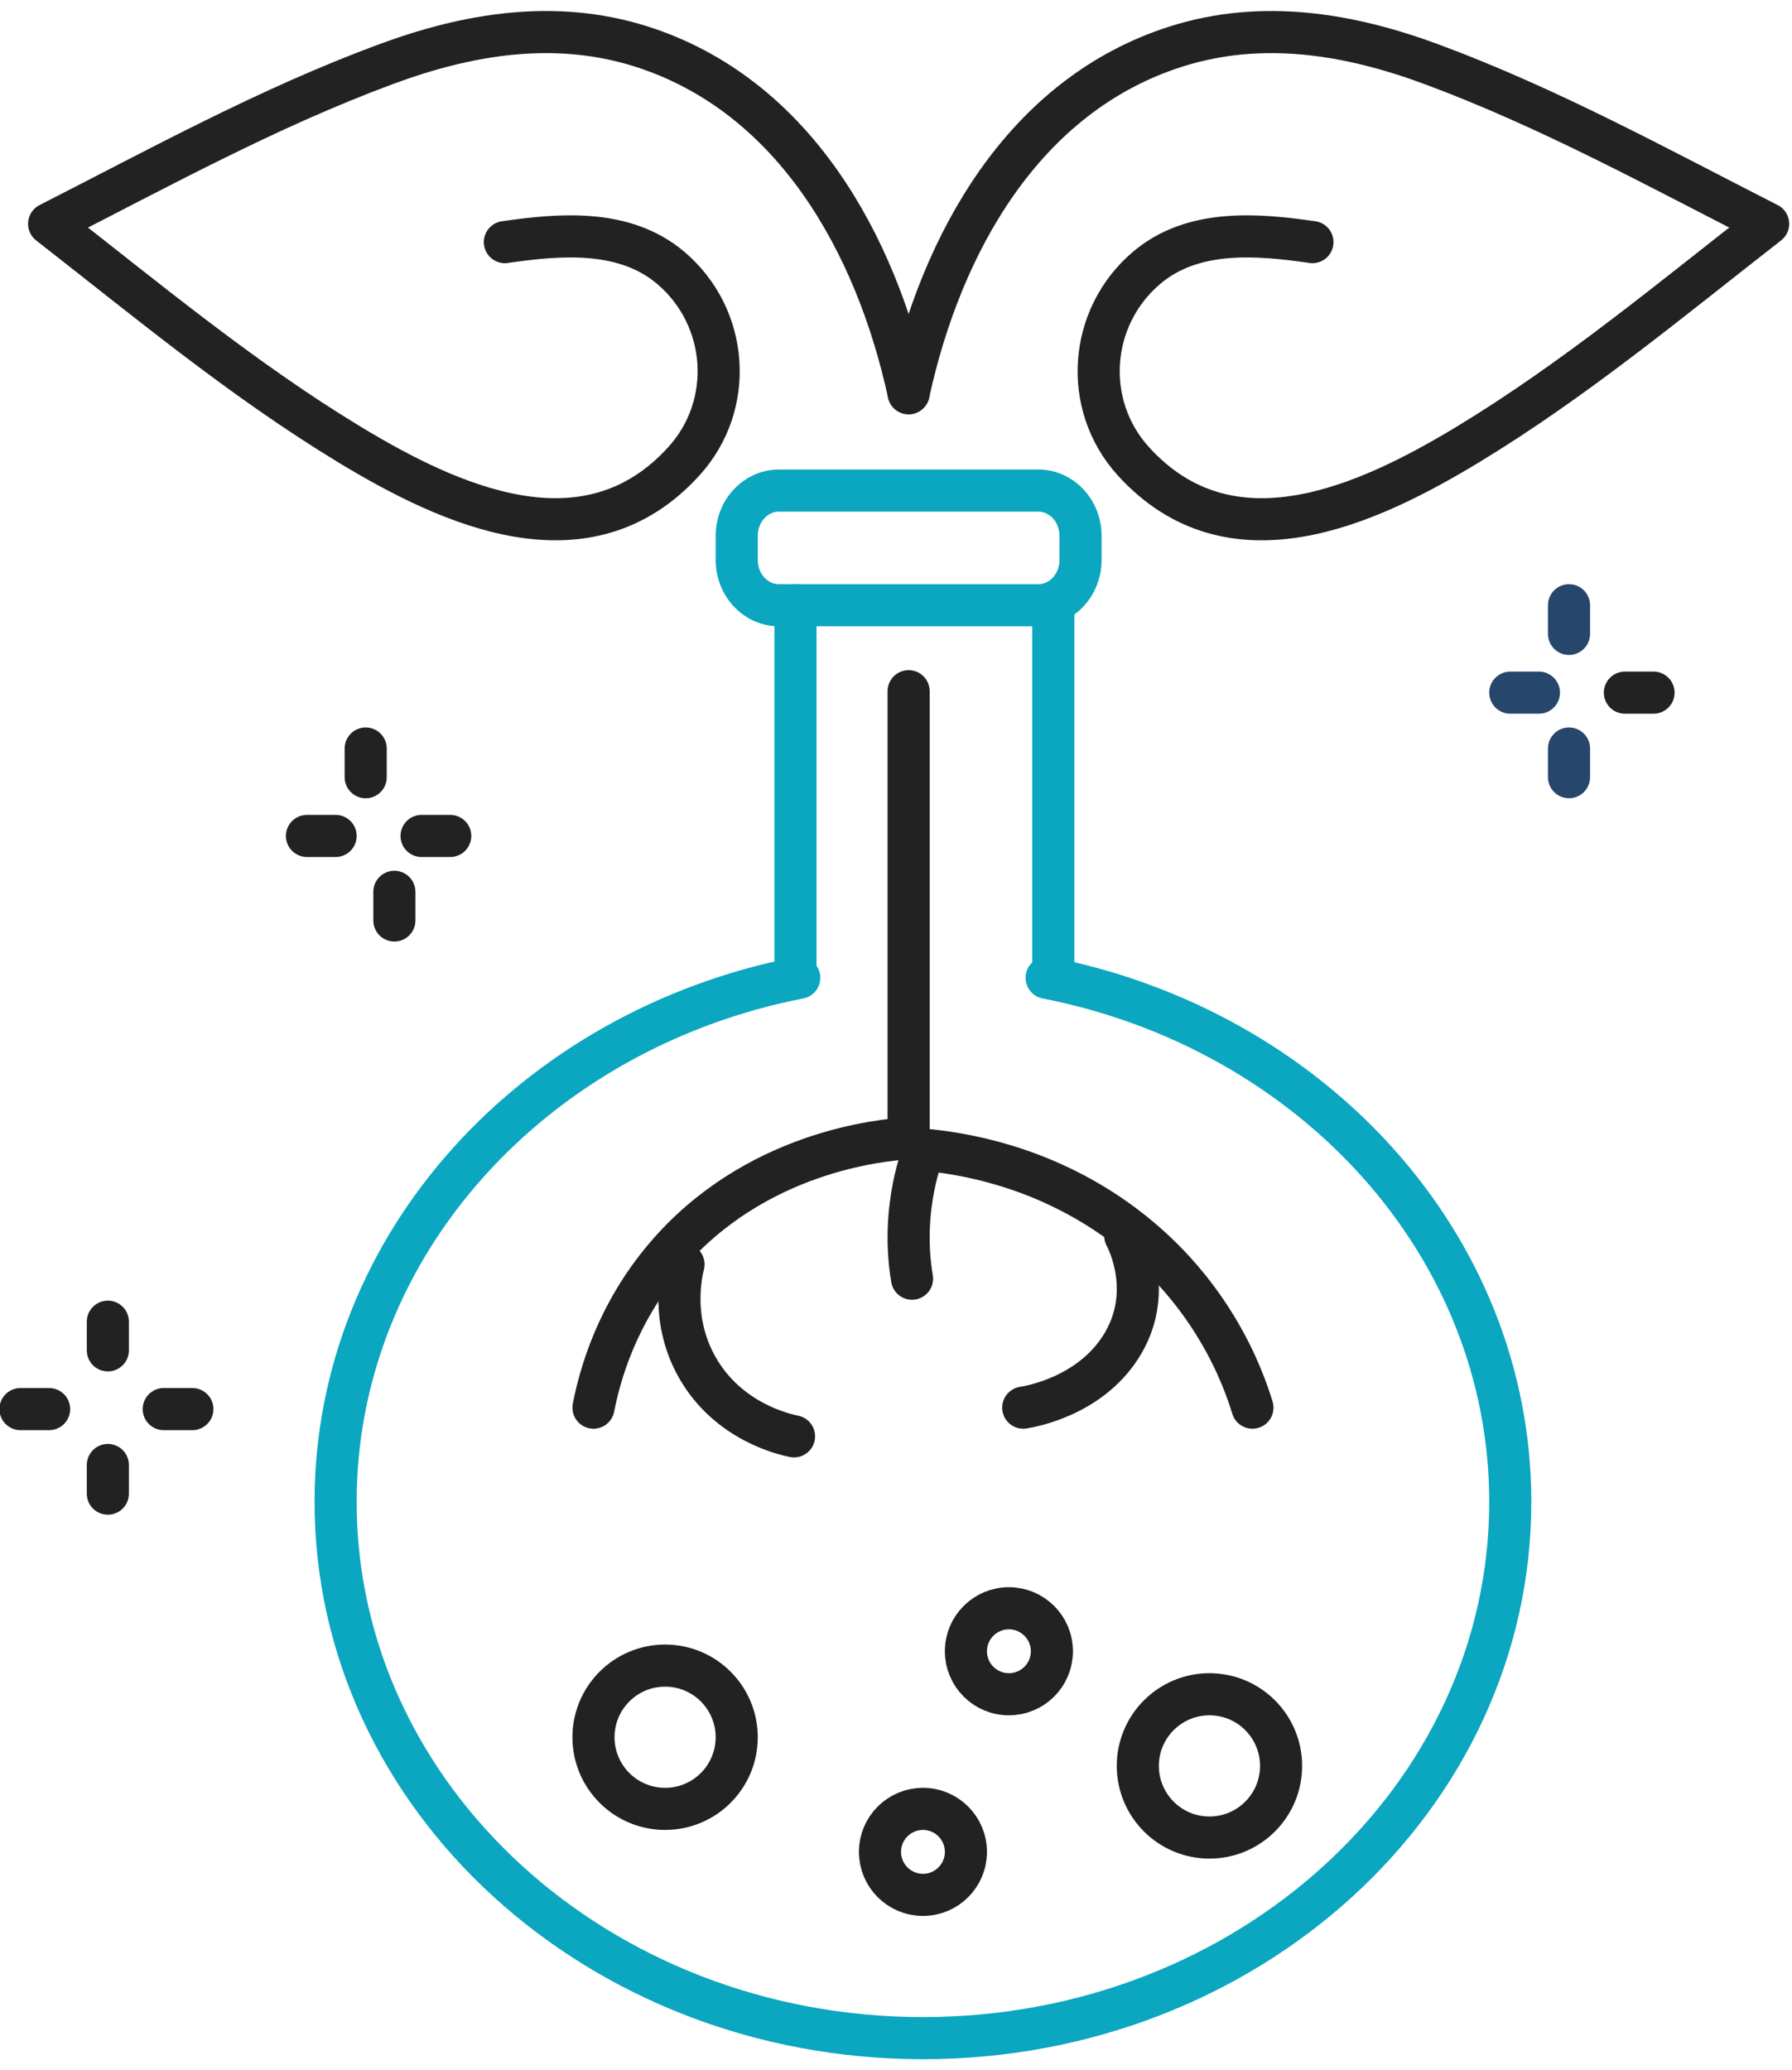 <?xml version="1.0" encoding="UTF-8"?>
<svg width="71px" height="82px" viewBox="0 0 71 82" version="1.1" xmlns="http://www.w3.org/2000/svg" xmlns:xlink="http://www.w3.org/1999/xlink">
    <!-- Generator: Sketch 55 (78076) - https://sketchapp.com -->
    <title>icon_test</title>
    <desc>Created with Sketch.</desc>
    <g id="main-pages" stroke="none" stroke-width="1" fill="none" fill-rule="evenodd">
        <g id="PGT-SR-Page" transform="translate(-399, -1977)">
            <g id="02--how-it-works" transform="translate(0, 1386)">
                <g id="icon_test" transform="translate(393, 590)">
                    <rect id="mask" stroke="#979797" stroke-width="1.135" opacity="0" x="0.568" y="0.568" width="82.865" height="82.865"></rect>
                    <g id="Group-55" transform="translate(6.811, 2.27)" stroke-linecap="round" stroke-linejoin="round" stroke-width="1.668">
                        <path d="M19.192,8.32 C21.405,7.999 23.933,7.791 25.765,9.34 C28.066,11.293 28.319,14.764 26.284,17 C22.441,21.232 17.056,18.776 13.017,16.326 C8.789,13.762 4.997,10.606 1.135,7.596 C5.502,5.372 9.82,2.998 14.465,1.278 C17.745,0.062 21.177,-0.505 24.577,0.566 C30.651,2.487 33.906,8.408 35.189,14.304" id="Stroke-3" stroke="#222222"></path>
                        <path d="M35.189,14.304 C36.472,8.408 39.726,2.487 45.805,0.567 C49.199,-0.505 52.636,0.062 55.916,1.278 C60.555,2.997 64.876,5.372 69.243,7.596 C65.376,10.607 61.591,13.762 57.363,16.326 C53.319,18.776 47.935,21.233 44.093,17 C42.065,14.763 42.317,11.293 44.617,9.34 C46.444,7.791 48.971,7.999 51.189,8.32" id="Stroke-5" stroke="#222222"></path>
                        <path d="M40.657,37.459 C51.158,39.513 59.027,48.031 59.027,58.219 C59.027,69.949 48.607,79.459 35.756,79.459 C22.902,79.459 12.486,69.949 12.486,58.219 C12.486,48.026 20.356,39.507 30.856,37.459" id="Stroke-7" stroke="#0BA6BF"></path>
                        <path d="M30.705,37.459 L30.705,22.703" id="Stroke-9" stroke="#0BA6BF"></path>
                        <path d="M40.922,37.459 L40.922,22.703" id="Stroke-11" stroke="#0BA6BF"></path>
                        <path d="M40.33,22.703 L30.048,22.703 C29.126,22.703 28.378,21.902 28.378,20.914 L28.378,19.951 C28.378,18.963 29.126,18.162 30.048,18.162 L40.33,18.162 C41.252,18.162 42,18.963 42,19.951 L42,20.914 C42,21.902 41.252,22.703 40.33,22.703 Z" id="Stroke-13" stroke="#0BA6BF"></path>
                        <path d="M35.189,26.108 L35.189,43.815 C34.119,43.883 29.1,44.336 25.554,48.51 C23.636,50.764 22.96,53.163 22.703,54.486" id="Stroke-15" stroke="#222222"></path>
                        <path d="M48.811,54.486 C48.443,53.277 47.177,49.707 43.392,47.028 C40.328,44.86 37.198,44.396 35.806,44.27 C35.806,44.27 34.842,46.518 35.324,49.378" id="Stroke-17" stroke="#222222"></path>
                        <path d="M43.77,47.676 C43.883,47.888 44.939,49.978 43.593,52.084 C42.348,54.031 40.045,54.436 39.73,54.486" id="Stroke-19" stroke="#222222"></path>
                        <path d="M26.27,48.811 C26.166,49.227 25.77,51.025 26.799,52.864 C28.031,55.067 30.315,55.556 30.649,55.622" id="Stroke-21" stroke="#222222"></path>
                        <path d="M28.378,67.541 C28.378,69.108 27.108,70.378 25.541,70.378 C23.973,70.378 22.703,69.108 22.703,67.541 C22.703,65.974 23.973,64.703 25.541,64.703 C27.108,64.703 28.378,65.974 28.378,67.541 Z" id="Stroke-23" stroke="#222222"></path>
                        <path d="M49.946,68.676 C49.946,70.243 48.675,71.514 47.108,71.514 C45.541,71.514 44.27,70.243 44.27,68.676 C44.27,67.108 45.541,65.838 47.108,65.838 C48.675,65.838 49.946,67.108 49.946,68.676 Z" id="Stroke-25" stroke="#222222"></path>
                        <path d="M37.459,72.081 C37.459,73.022 36.697,73.784 35.757,73.784 C34.816,73.784 34.054,73.022 34.054,72.081 C34.054,71.141 34.816,70.378 35.757,70.378 C36.697,70.378 37.459,71.141 37.459,72.081 Z" id="Stroke-27" stroke="#222222"></path>
                        <path d="M40.865,64.135 C40.865,65.076 40.103,65.838 39.162,65.838 C38.222,65.838 37.459,65.076 37.459,64.135 C37.459,63.195 38.222,62.432 39.162,62.432 C40.103,62.432 40.865,63.195 40.865,64.135 Z" id="Stroke-29" stroke="#222222"></path>
                        <path d="M13.678,28.378 L13.678,29.514" id="Stroke-31" stroke="#222222"></path>
                        <path d="M11.351,31.841 L12.486,31.841" id="Stroke-33" stroke="#222222"></path>
                        <path d="M14.814,35.189 L14.814,34.054" id="Stroke-35" stroke="#222222"></path>
                        <path d="M17.027,31.841 L15.892,31.841" id="Stroke-37" stroke="#222222"></path>
                        <path d="M61.354,22.703 L61.354,23.838" id="Stroke-39" stroke="#27466B"></path>
                        <path d="M59.027,26.165 L60.162,26.165" id="Stroke-41" stroke="#27466B"></path>
                        <path d="M61.354,29.514 L61.354,28.378" id="Stroke-43" stroke="#27466B"></path>
                        <path d="M64.703,26.165 L63.568,26.165" id="Stroke-45" stroke="#222222"></path>
                        <path d="M3.462,51.081 L3.462,52.216" id="Stroke-47" stroke="#222222"></path>
                        <path d="M3.41060513e-13,54.543 L1.135,54.543" id="Stroke-49" stroke="#222222"></path>
                        <path d="M3.462,57.892 L3.462,56.757" id="Stroke-51" stroke="#222222"></path>
                        <path d="M6.811,54.543 L5.676,54.543" id="Stroke-53" stroke="#222222"></path>
                    </g>
                </g>
            </g>
        </g>
    </g>
</svg>